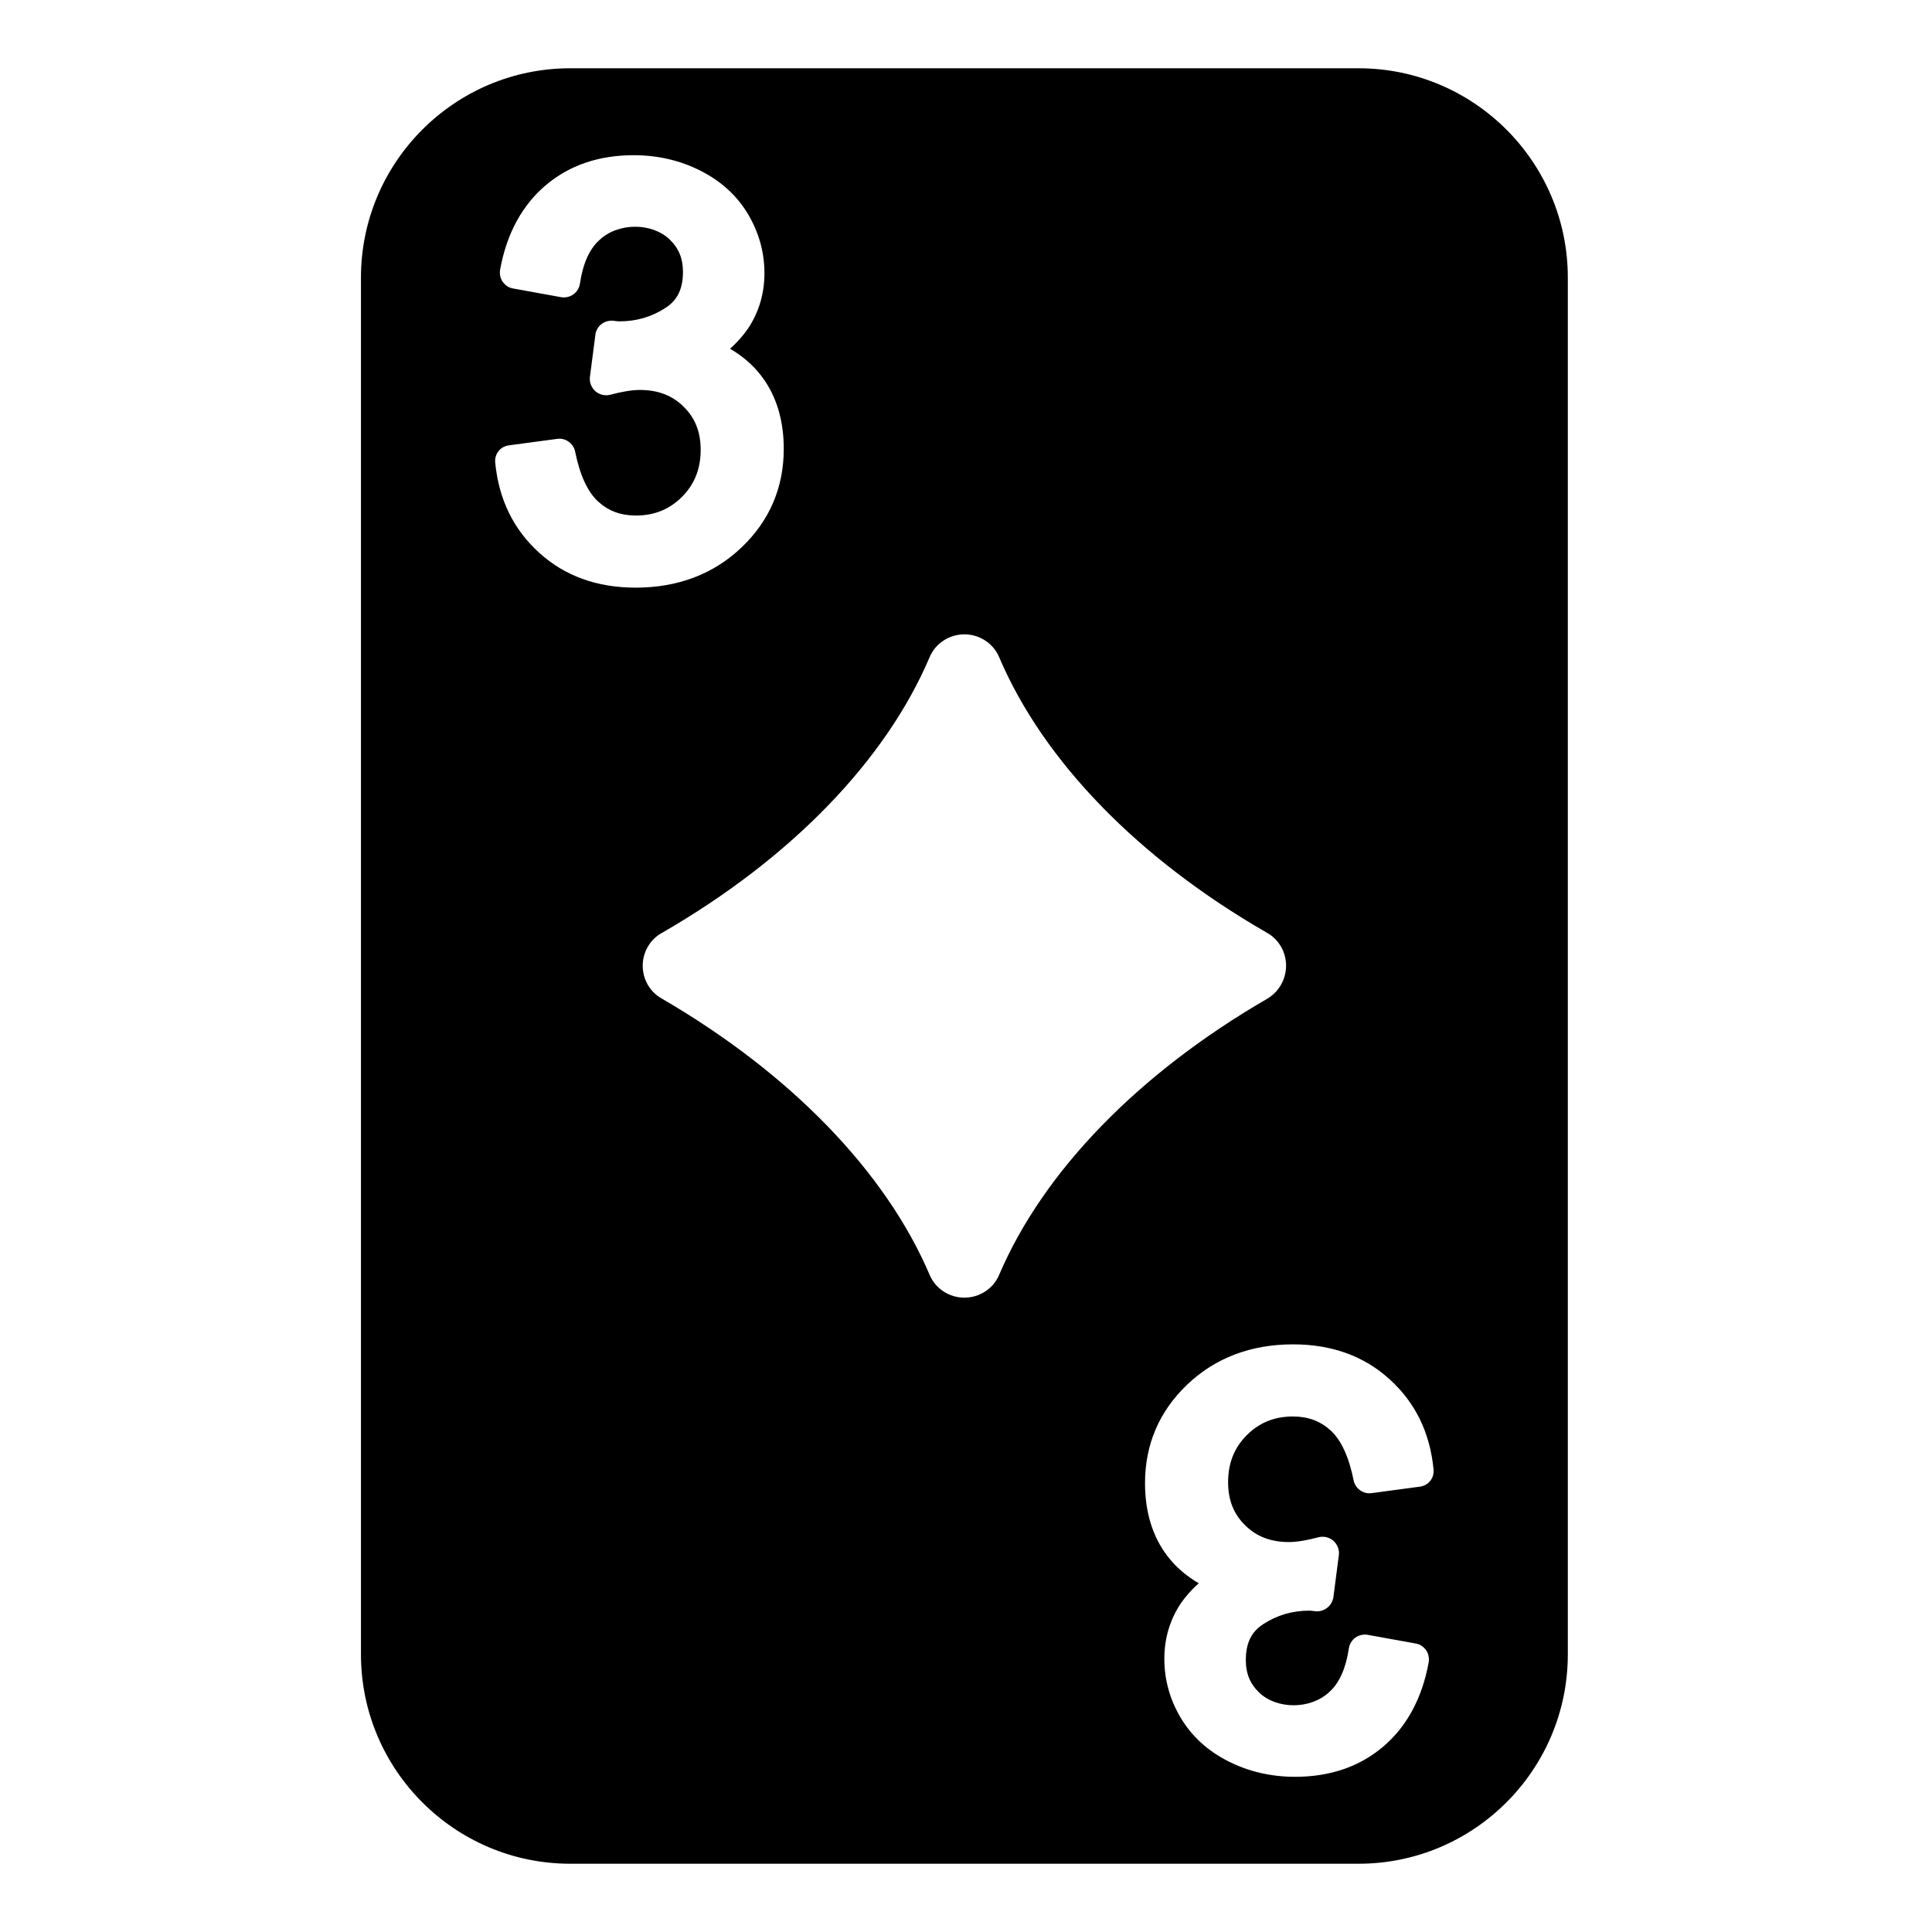 <svg enable-background="new 0 0 64 64" height="512" viewBox="10.7 2 42.7 60"  width="512" xmlns="http://www.w3.org/2000/svg"><g id="Layer_12"><path d="m44.24 4.12h-24.48c-3.59 0-6.5 2.92-6.5 6.5v42.76c0 3.58 2.91 6.5 6.5 6.5h24.48c3.59 0 6.5-2.92 6.5-6.5v-42.76c0-3.58-2.91-6.5-6.5-6.5zm-25.44 15.05c-.8-.72-1.26-1.66-1.37-2.8-.03-.27.16-.51.43-.54l1.49-.2c.26-.04.51.14.56.39.15.74.39 1.26.72 1.56.32.29.7.43 1.17.43.57 0 1.04-.19 1.43-.58s.58-.87.58-1.46c0-.55-.17-.99-.53-1.34-.35-.35-.8-.52-1.36-.52-.23 0-.55.05-.92.15-.16.04-.33 0-.46-.11-.12-.11-.19-.27-.17-.44l.17-1.31c.03-.27.27-.46.55-.44.08.01.14.02.19.02.54 0 1.01-.14 1.44-.42.37-.24.54-.59.54-1.12 0-.41-.13-.73-.41-1-.55-.53-1.6-.54-2.19.02-.31.28-.51.74-.6 1.35-.02.13-.09.25-.2.33s-.25.11-.38.09l-1.49-.27c-.14-.02-.25-.1-.33-.21-.07-.1-.1-.24-.08-.37.2-1.11.68-2 1.41-2.62.74-.63 1.66-.94 2.74-.94.74 0 1.44.16 2.07.48.64.32 1.14.78 1.48 1.35s.51 1.19.51 1.83c0 .62-.16 1.19-.5 1.71-.16.23-.35.45-.57.64.38.22.71.5.97.84.47.61.7 1.38.7 2.27 0 1.2-.44 2.23-1.31 3.06s-1.98 1.25-3.29 1.25c-1.19 0-2.2-.36-2.99-1.08zm14.28 22.42c-.18.43-.61.71-1.08.71s-.9-.28-1.08-.71c-1.37-3.21-4.33-6.26-8.32-8.58-.36-.2-.59-.59-.59-1.02 0-.42.23-.82.6-1.02 3.99-2.3 6.94-5.34 8.31-8.56.18-.43.61-.71 1.08-.71s.9.28 1.08.71c1.37 3.22 4.32 6.26 8.32 8.56.36.2.59.59.59 1.02s-.23.82-.59 1.03c-3.99 2.31-6.95 5.36-8.32 8.57zm13.06 6.58-1.49.2c-.26.04-.51-.14-.56-.39-.15-.74-.39-1.26-.72-1.56-.32-.29-.7-.43-1.17-.43-.57 0-1.04.19-1.43.58s-.58.87-.58 1.46c0 .55.17.99.53 1.34.35.35.8.52 1.36.52.23 0 .55-.05.92-.15.16-.04.33 0 .46.11.12.11.19.27.17.44l-.17 1.31c-.04.27-.28.46-.55.44-.08-.01-.14-.02-.19-.02-.54 0-1.01.14-1.44.42-.37.24-.54.59-.54 1.12 0 .41.13.73.41 1 .55.53 1.6.54 2.19-.02.31-.28.51-.74.6-1.35.02-.13.09-.25.2-.33s.25-.11.38-.09l1.49.27c.14.02.25.1.33.21.07.1.1.24.08.37-.2 1.11-.68 2-1.41 2.62-.74.63-1.66.94-2.74.94-.74 0-1.44-.16-2.07-.48-.64-.32-1.14-.78-1.48-1.35s-.51-1.19-.51-1.83c0-.62.16-1.19.5-1.71.16-.23.35-.45.57-.64-.38-.22-.71-.5-.97-.84-.47-.61-.7-1.38-.7-2.27 0-1.2.44-2.23 1.31-3.06s1.98-1.25 3.29-1.25c1.19 0 2.2.36 2.99 1.08.8.72 1.26 1.66 1.37 2.8.03.27-.16.51-.43.54z"/></g></svg>